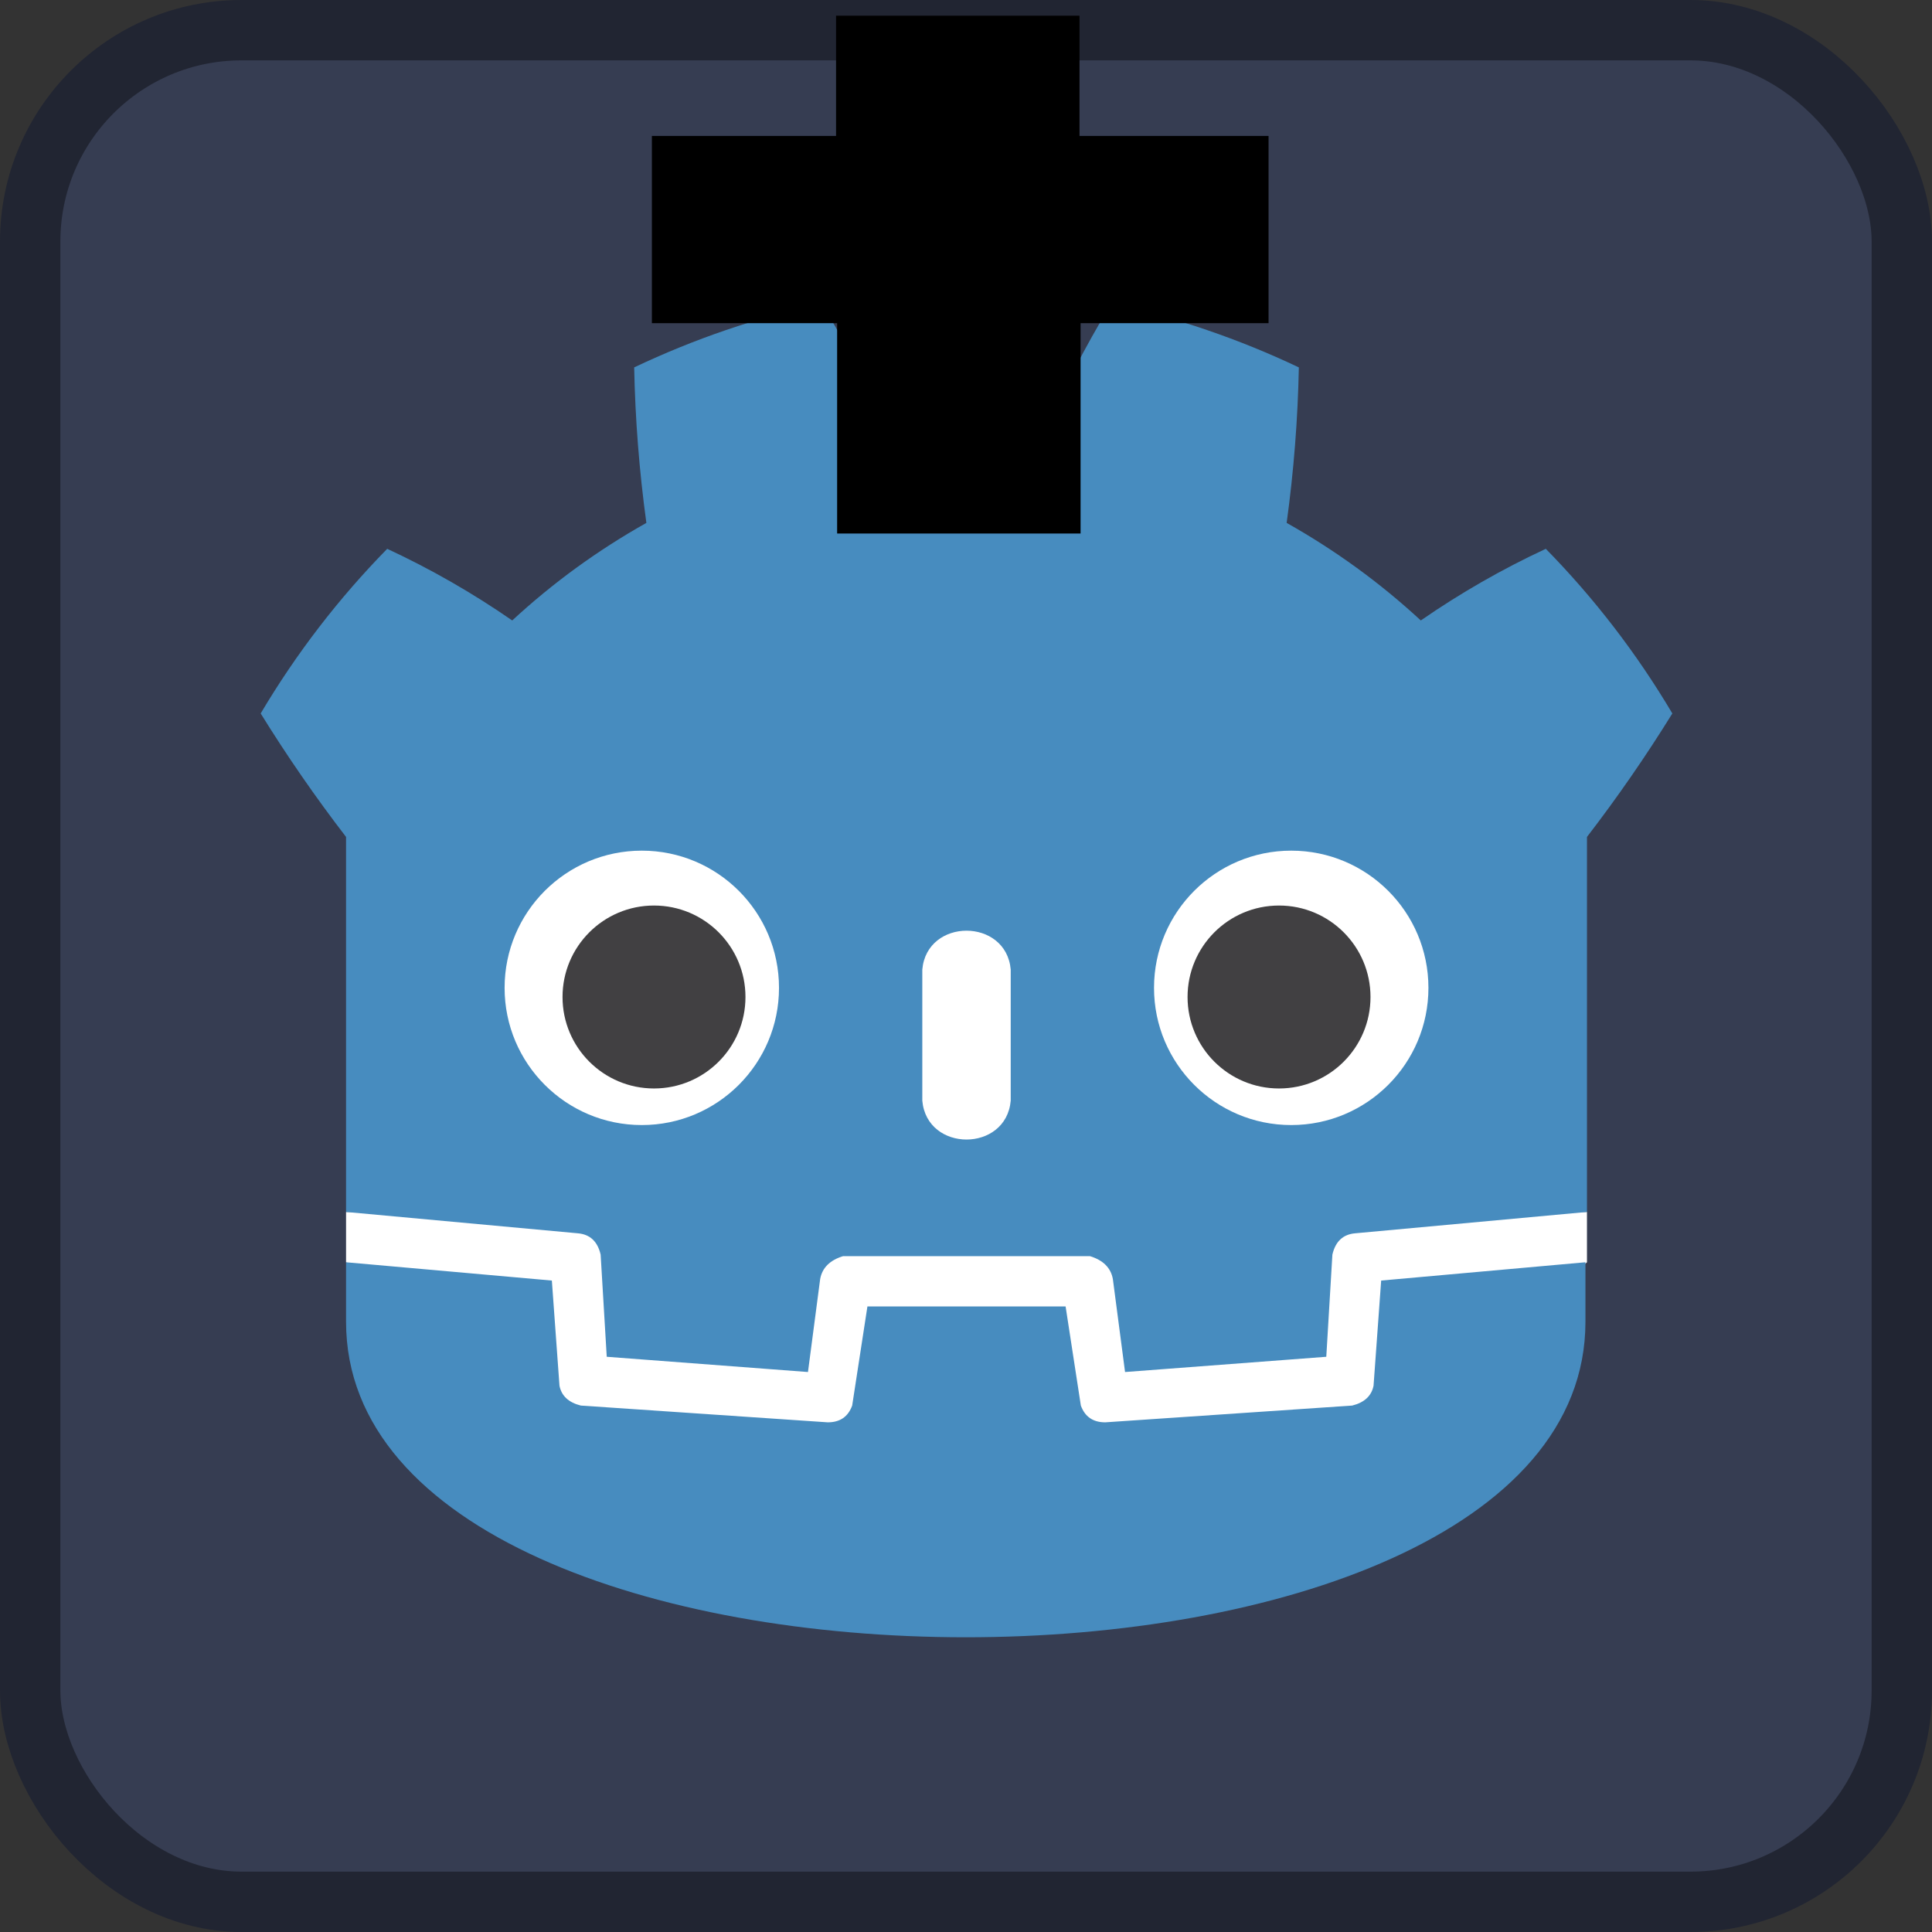<?xml version="1.0" encoding="UTF-8" standalone="no"?>
<svg
   height="128"
   width="128"
   version="1.1"
   id="svg3397"
   sodipodi:docname="king.svg"
   inkscape:version="1.2.2 (732a01da63, 2022-12-09, custom)"
   xmlns:inkscape="http://www.inkscape.org/namespaces/inkscape"
   xmlns:sodipodi="http://sodipodi.sourceforge.net/DTD/sodipodi-0.dtd"
   xmlns="http://www.w3.org/2000/svg"
   xmlns:svg="http://www.w3.org/2000/svg">
  <rect width="100%" height="100%" fill="#333333" stroke="none"/>
  <defs
     id="defs3401" />
  <sodipodi:namedview
     id="namedview3399"
     pagecolor="#ffffff"
     bordercolor="#999999"
     borderopacity="1"
     inkscape:showpageshadow="0"
     inkscape:pageopacity="0"
     inkscape:pagecheckerboard="0"
     inkscape:deskcolor="#d1d1d1"
     showgrid="false"
     inkscape:zoom="4.8337378"
     inkscape:cx="74.683406"
     inkscape:cy="57.20211"
     inkscape:window-width="1452"
     inkscape:window-height="752"
     inkscape:window-x="1920"
     inkscape:window-y="153"
     inkscape:window-maximized="0"
     inkscape:current-layer="svg3397" />
  <rect
     x="2"
     y="2"
     width="124"
     height="124"
     rx="14"
     fill="#363d52"
     stroke="#212532"
     stroke-width="4"
     id="rect3375" />
  <g
     transform="scale(.101) translate(122 122)"
     id="g3395">
    <g
       fill="#fff"
       id="g3387">
      <path
         d="M105 673v33q407 354 814 0v-33z"
         id="path3377" />
      <path
         fill="#478cbf"
         d="m105 673 152 14q12 1 15 14l4 67 132 10 8-61q2-11 15-15h162q13 4 15 15l8 61 132-10 4-67q3-13 15-14l152-14V427q30-39 56-81-35-59-83-108-43 20-82 47-40-37-88-64 7-51 8-102-59-28-123-42-26 43-46 89-49-7-98 0-20-46-46-89-64 14-123 42 1 51 8 102-48 27-88 64-39-27-82-47-48 49-83 108 26 42 56 81zm0 33v39c0 276 813 276 813 0v-39l-134 12-5 69q-2 10-14 13l-162 11q-12 0-16-11l-10-65H447l-10 65q-4 11-16 11l-162-11q-12-3-14-13l-5-69z"
         id="path3379" />
      <path
         d="M483 600c3 34 55 34 58 0v-86c-3-34-55-34-58 0z"
         id="path3381" />
      <circle
         cx="725"
         cy="526"
         r="90"
         id="circle3383" />
      <circle
         cx="299"
         cy="526"
         r="90"
         id="circle3385" />
    </g>
    <g
       fill="#414042"
       id="g3393">
      <circle
         cx="307"
         cy="532"
         r="60"
         id="circle3389" />
      <circle
         cx="717"
         cy="532"
         r="60"
         id="circle3391" />
    </g>
  </g>
  <rect
     style="fill:#000000;stroke:#000000;stroke-width:0.1"
     id="rect3883"
     width="40.756"
     height="12.305"
     x="43.239"
     y="9.056" />
  <rect
     style="fill:#000000;stroke:#000000;stroke-width:0.1"
     id="rect3885"
     width="16.029"
     height="18.308"
     x="55.512"
     y="16.989" />
  <rect
     style="fill:#000000;stroke:#000000;stroke-width:0.1"
     id="rect3885-6"
     width="16.029"
     height="18.308"
     x="55.441"
     y="1.09" />
</svg>

